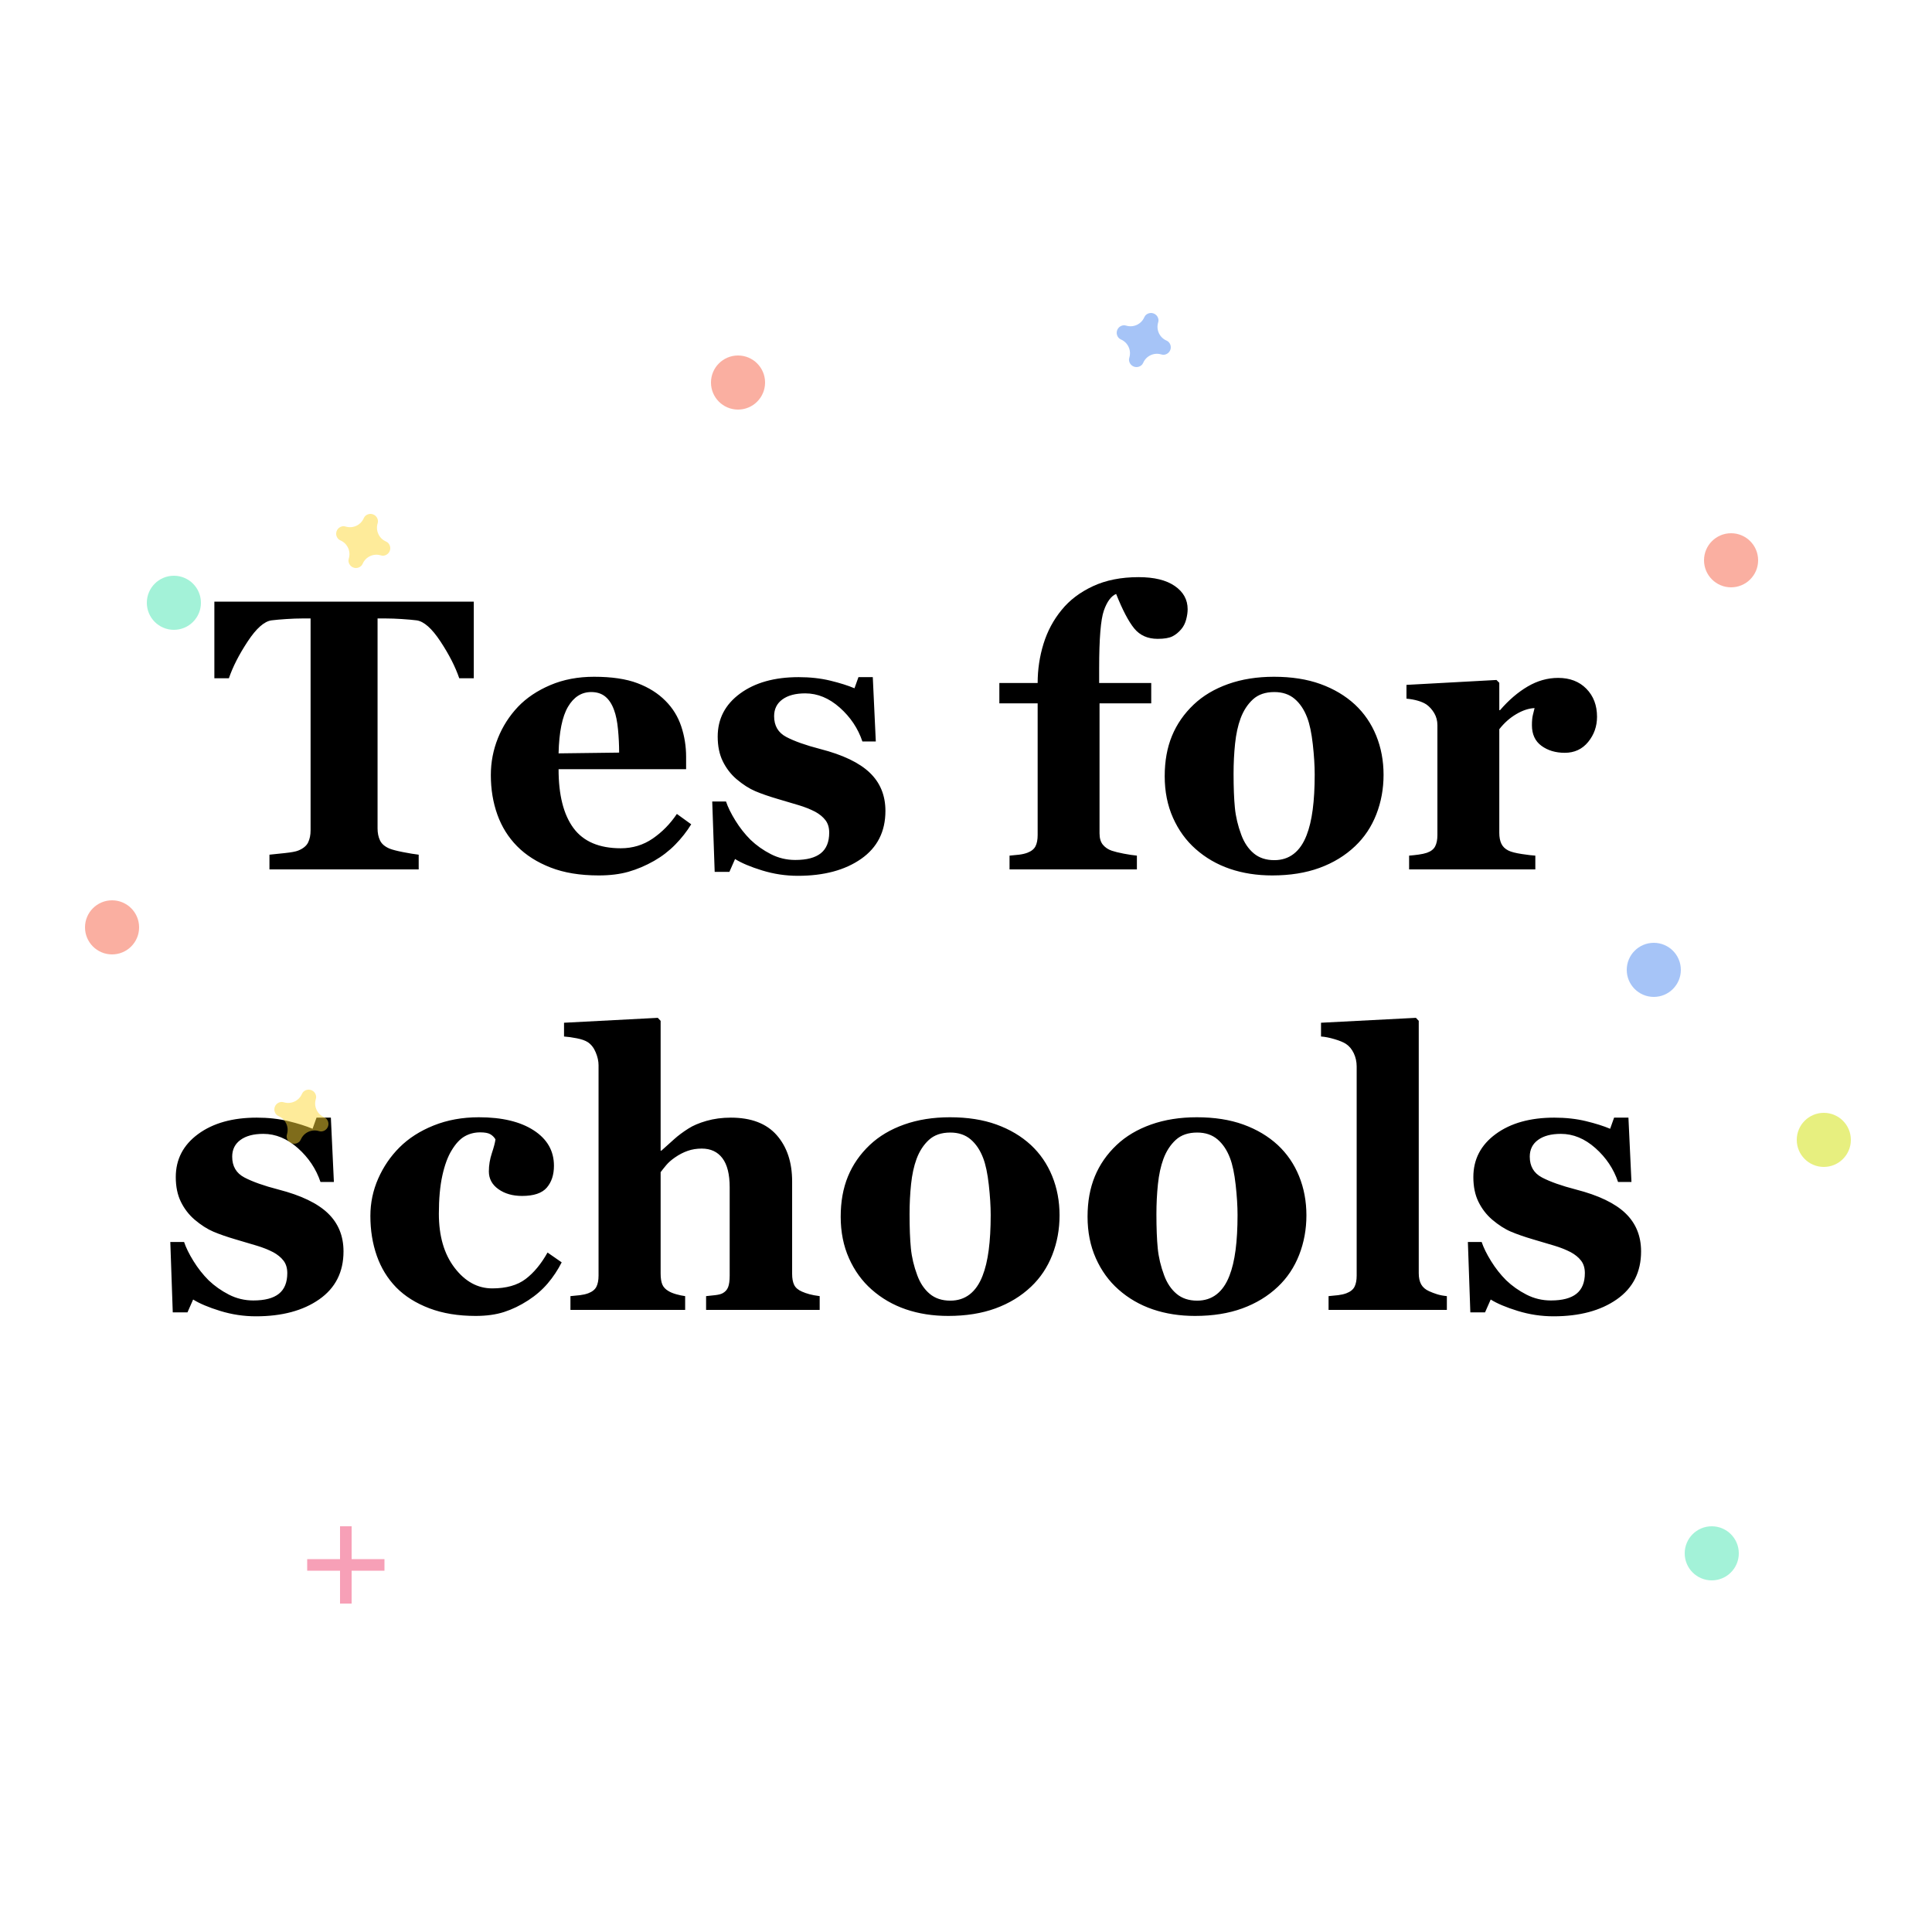 <?xml version="1.0" encoding="UTF-8"?>
<svg width="500px" height="500px" viewBox="0 0 500 500" version="1.1" xmlns="http://www.w3.org/2000/svg" xmlns:xlink="http://www.w3.org/1999/xlink">
    <title>tes for school</title>
    <g id="tes-for-school" stroke="none" stroke-width="1" fill="none" fill-rule="evenodd">
        <path d="M108.357,225 L108.357,221.191 C107.251,221.061 105.908,220.841 104.329,220.532 C102.75,220.223 101.587,219.922 100.838,219.629 C99.601,219.108 98.771,218.4 98.348,217.505 C97.924,216.61 97.713,215.576 97.713,214.404 L97.713,214.404 L97.713,160.059 L100.008,160.059 C101.115,160.059 102.433,160.107 103.963,160.205 C105.493,160.303 106.779,160.417 107.82,160.547 C109.708,160.807 111.767,162.63 113.997,166.016 C116.227,169.401 117.846,172.575 118.855,175.537 L118.855,175.537 L122.615,175.537 L122.615,155.713 L55.477,155.713 L55.477,175.537 L59.236,175.537 C60.245,172.575 61.865,169.401 64.095,166.016 C66.325,162.63 68.383,160.807 70.271,160.547 C71.313,160.417 72.599,160.303 74.129,160.205 C75.659,160.107 76.977,160.059 78.084,160.059 L78.084,160.059 L80.379,160.059 L80.379,214.893 C80.379,216.097 80.167,217.139 79.744,218.018 C79.321,218.896 78.475,219.596 77.205,220.117 C76.587,220.378 75.423,220.597 73.714,220.776 C72.005,220.955 70.678,221.094 69.734,221.191 L69.734,221.191 L69.734,225 L108.357,225 Z M154.959,226.562 C157.856,226.562 160.42,226.245 162.649,225.61 C164.879,224.976 167.085,224.04 169.266,222.803 C171.316,221.631 173.147,220.223 174.759,218.579 C176.37,216.935 177.745,215.186 178.885,213.33 L178.885,213.33 L175.174,210.645 C173.449,213.216 171.365,215.34 168.924,217.017 C166.482,218.693 163.732,219.531 160.672,219.531 C155.073,219.531 150.988,217.79 148.416,214.307 C145.844,210.824 144.559,205.745 144.559,199.072 L144.559,199.072 L177.566,199.072 L177.566,195.898 C177.566,193.132 177.143,190.487 176.297,187.964 C175.451,185.441 174.1,183.252 172.244,181.396 C170.324,179.443 167.898,177.913 164.969,176.807 C162.039,175.7 158.296,175.146 153.738,175.146 C149.572,175.146 145.804,175.863 142.435,177.295 C139.065,178.727 136.274,180.599 134.061,182.91 C131.814,185.286 130.081,187.996 128.86,191.04 C127.64,194.084 127.029,197.266 127.029,200.586 C127.029,204.264 127.591,207.674 128.714,210.815 C129.837,213.957 131.538,216.683 133.816,218.994 C136.095,221.305 138.984,223.145 142.483,224.512 C145.983,225.879 150.141,226.562 154.959,226.562 Z M144.559,194.971 C144.689,189.469 145.503,185.449 147,182.91 C148.497,180.371 150.499,179.102 153.006,179.102 C154.471,179.102 155.683,179.492 156.644,180.273 C157.604,181.055 158.361,182.21 158.914,183.74 C159.402,185.042 159.744,186.719 159.939,188.77 C160.135,190.82 160.232,192.822 160.232,194.775 L160.232,194.775 L144.559,194.971 Z M206.492,226.66 C213.23,226.66 218.691,225.195 222.874,222.266 C227.057,219.336 229.148,215.202 229.148,209.863 C229.148,205.859 227.798,202.563 225.096,199.976 C222.394,197.388 218.13,195.345 212.303,193.848 C208.527,192.871 205.589,191.829 203.489,190.723 C201.39,189.616 200.34,187.826 200.34,185.352 C200.34,183.496 201.056,182.048 202.488,181.006 C203.921,179.964 205.89,179.443 208.396,179.443 C211.587,179.443 214.565,180.672 217.332,183.13 C220.099,185.588 222.052,188.509 223.191,191.895 L223.191,191.895 L226.658,191.895 L225.877,175.244 L222.166,175.244 L221.141,178.125 C219.448,177.409 217.356,176.75 214.866,176.147 C212.376,175.545 209.65,175.244 206.688,175.244 C200.438,175.244 195.384,176.66 191.526,179.492 C187.669,182.324 185.74,186.035 185.74,190.625 C185.74,193.099 186.18,195.231 187.059,197.021 C187.938,198.812 189.109,200.342 190.574,201.611 C192.267,203.044 193.903,204.093 195.481,204.761 C197.06,205.428 198.956,206.087 201.17,206.738 C203.383,207.389 205.247,207.943 206.761,208.398 C208.274,208.854 209.666,209.408 210.936,210.059 C212.075,210.677 212.97,211.41 213.621,212.256 C214.272,213.102 214.598,214.176 214.598,215.479 C214.598,217.887 213.873,219.67 212.425,220.825 C210.976,221.981 208.771,222.559 205.809,222.559 C203.562,222.559 201.455,222.054 199.485,221.045 C197.516,220.036 195.766,218.799 194.236,217.334 C192.771,215.869 191.469,214.217 190.33,212.378 C189.191,210.539 188.377,208.887 187.889,207.422 L187.889,207.422 L184.324,207.422 L184.959,225.635 L188.768,225.635 L190.232,222.314 C191.893,223.356 194.228,224.341 197.239,225.269 C200.25,226.196 203.335,226.66 206.492,226.66 Z M294.227,225 L294.227,221.436 C293.217,221.338 292.078,221.167 290.809,220.923 C289.539,220.679 288.514,220.426 287.732,220.166 C286.788,219.84 286.023,219.328 285.438,218.628 C284.852,217.928 284.559,216.943 284.559,215.674 L284.559,215.674 L284.559,182.031 L297.938,182.031 L297.938,176.758 L284.461,176.758 L284.461,172.9 C284.461,165.283 284.868,160.319 285.682,158.008 C286.495,155.697 287.553,154.264 288.855,153.711 C290.516,157.878 292.078,160.856 293.543,162.646 C295.008,164.437 297.026,165.332 299.598,165.332 C301.29,165.332 302.56,165.12 303.406,164.697 C304.253,164.274 305.018,163.656 305.701,162.842 C306.287,162.158 306.71,161.328 306.971,160.352 C307.231,159.375 307.361,158.48 307.361,157.666 C307.361,155.192 306.255,153.19 304.041,151.66 C301.827,150.13 298.702,149.365 294.666,149.365 C290.141,149.365 286.202,150.146 282.85,151.709 C279.497,153.271 276.795,155.322 274.744,157.861 C272.628,160.433 271.066,163.354 270.057,166.626 C269.048,169.897 268.543,173.275 268.543,176.758 L268.543,176.758 L258.631,176.758 L258.631,182.031 L268.543,182.031 L268.543,216.113 C268.543,217.318 268.356,218.286 267.981,219.019 C267.607,219.751 266.899,220.312 265.857,220.703 C265.239,220.931 264.531,221.094 263.733,221.191 C262.936,221.289 262.114,221.37 261.268,221.436 L261.268,221.436 L261.268,225 L294.227,225 Z M329.256,226.562 C333.846,226.562 337.923,225.911 341.487,224.609 C345.052,223.307 348.12,221.436 350.691,218.994 C353.1,216.715 354.931,213.973 356.185,210.767 C357.438,207.56 358.064,204.15 358.064,200.537 C358.064,196.891 357.43,193.506 356.16,190.381 C354.891,187.256 353.051,184.57 350.643,182.324 C348.169,180.046 345.198,178.28 341.731,177.026 C338.265,175.773 334.253,175.146 329.695,175.146 C325.333,175.146 321.386,175.773 317.854,177.026 C314.323,178.28 311.352,180.046 308.943,182.324 C306.437,184.701 304.557,187.41 303.304,190.454 C302.05,193.498 301.424,196.973 301.424,200.879 C301.424,204.85 302.14,208.439 303.572,211.646 C305.005,214.852 306.958,217.546 309.432,219.727 C312.003,222.005 314.957,223.714 318.294,224.854 C321.631,225.993 325.285,226.562 329.256,226.562 Z M329.793,222.607 C327.645,222.607 325.87,222.021 324.471,220.85 C323.071,219.678 321.997,218.083 321.248,216.064 C320.369,213.721 319.816,211.385 319.588,209.058 C319.36,206.73 319.246,203.792 319.246,200.244 C319.246,197.542 319.376,194.946 319.637,192.456 C319.897,189.966 320.369,187.793 321.053,185.938 C321.801,183.919 322.868,182.275 324.251,181.006 C325.634,179.736 327.482,179.102 329.793,179.102 C331.909,179.102 333.659,179.688 335.042,180.859 C336.425,182.031 337.508,183.643 338.289,185.693 C338.94,187.386 339.428,189.697 339.754,192.627 C340.079,195.557 340.242,198.161 340.242,200.439 C340.242,203.89 340.071,206.917 339.729,209.521 C339.388,212.126 338.859,214.339 338.143,216.162 C337.329,218.278 336.222,219.881 334.822,220.972 C333.423,222.062 331.746,222.607 329.793,222.607 Z M397.342,225 L397.342,221.436 C396.626,221.403 395.462,221.265 393.851,221.021 C392.239,220.776 391.076,220.475 390.359,220.117 C389.513,219.694 388.911,219.108 388.553,218.359 C388.195,217.611 388.016,216.667 388.016,215.527 L388.016,215.527 L388.016,188.721 C389.285,187.093 390.75,185.791 392.41,184.814 C394.07,183.838 395.649,183.317 397.146,183.252 C397.016,183.805 396.87,184.399 396.707,185.034 C396.544,185.669 396.463,186.556 396.463,187.695 C396.463,190.039 397.285,191.813 398.929,193.018 C400.573,194.222 402.583,194.824 404.959,194.824 C407.465,194.824 409.484,193.888 411.014,192.017 C412.544,190.145 413.309,187.972 413.309,185.498 C413.309,182.536 412.389,180.119 410.55,178.247 C408.711,176.375 406.277,175.439 403.25,175.439 C400.516,175.439 397.887,176.18 395.364,177.661 C392.841,179.142 390.457,181.185 388.211,183.789 L388.211,183.789 L388.016,183.789 L388.016,176.709 L387.283,175.977 L363.992,177.246 L363.992,180.811 C365.066,180.908 366.051,181.087 366.946,181.348 C367.841,181.608 368.582,181.934 369.168,182.324 C369.949,182.878 370.617,183.618 371.17,184.546 C371.723,185.474 372,186.523 372,187.695 L372,187.695 L372,216.113 C372,217.318 371.805,218.294 371.414,219.043 C371.023,219.792 370.307,220.345 369.266,220.703 C368.68,220.898 367.972,221.053 367.142,221.167 C366.312,221.281 365.49,221.37 364.676,221.436 L364.676,221.436 L364.676,225 L397.342,225 Z M66.243,340.66 C72.981,340.66 78.442,339.195 82.625,336.266 C86.808,333.336 88.899,329.202 88.899,323.863 C88.899,319.859 87.549,316.563 84.847,313.976 C82.145,311.388 77.881,309.345 72.054,307.848 C68.278,306.871 65.34,305.829 63.24,304.723 C61.141,303.616 60.091,301.826 60.091,299.352 C60.091,297.496 60.807,296.048 62.239,295.006 C63.672,293.964 65.641,293.443 68.147,293.443 C71.338,293.443 74.316,294.672 77.083,297.13 C79.85,299.588 81.803,302.509 82.942,305.895 L82.942,305.895 L86.409,305.895 L85.628,289.244 L81.917,289.244 L80.892,292.125 C79.199,291.409 77.107,290.75 74.617,290.147 C72.127,289.545 69.401,289.244 66.438,289.244 C60.188,289.244 55.135,290.66 51.277,293.492 C47.42,296.324 45.491,300.035 45.491,304.625 C45.491,307.099 45.931,309.231 46.81,311.021 C47.688,312.812 48.86,314.342 50.325,315.611 C52.018,317.044 53.654,318.093 55.232,318.761 C56.811,319.428 58.707,320.087 60.921,320.738 C63.134,321.389 64.998,321.943 66.512,322.398 C68.025,322.854 69.417,323.408 70.687,324.059 C71.826,324.677 72.721,325.41 73.372,326.256 C74.023,327.102 74.349,328.176 74.349,329.479 C74.349,331.887 73.624,333.67 72.176,334.825 C70.727,335.981 68.522,336.559 65.56,336.559 C63.313,336.559 61.206,336.054 59.236,335.045 C57.267,334.036 55.517,332.799 53.987,331.334 C52.522,329.869 51.22,328.217 50.081,326.378 C48.942,324.539 48.128,322.887 47.64,321.422 L47.64,321.422 L44.075,321.422 L44.71,339.635 L48.519,339.635 L49.983,336.314 C51.644,337.356 53.979,338.341 56.99,339.269 C60.001,340.196 63.086,340.66 66.243,340.66 Z M123.099,340.562 C125.898,340.562 128.356,340.221 130.472,339.537 C132.588,338.854 134.671,337.844 136.722,336.51 C138.675,335.24 140.351,333.784 141.751,332.14 C143.151,330.496 144.355,328.681 145.364,326.695 L145.364,326.695 L141.702,324.156 C140.042,327.118 138.146,329.405 136.014,331.017 C133.882,332.628 131.009,333.434 127.396,333.434 C123.619,333.434 120.372,331.66 117.654,328.111 C114.936,324.563 113.577,319.892 113.577,314.098 C113.577,310.257 113.878,306.969 114.48,304.234 C115.083,301.5 115.888,299.319 116.897,297.691 C117.939,295.966 119.062,294.762 120.267,294.078 C121.471,293.395 122.806,293.053 124.271,293.053 C125.442,293.053 126.305,293.207 126.858,293.517 C127.412,293.826 127.868,294.273 128.226,294.859 C128.128,295.673 127.819,296.861 127.298,298.424 C126.777,299.986 126.517,301.565 126.517,303.16 C126.517,305.048 127.339,306.578 128.982,307.75 C130.626,308.922 132.669,309.508 135.11,309.508 C138.138,309.508 140.27,308.792 141.507,307.359 C142.744,305.927 143.362,304.039 143.362,301.695 C143.362,297.854 141.621,294.802 138.138,292.54 C134.655,290.278 129.918,289.146 123.929,289.146 C119.664,289.146 115.766,289.854 112.234,291.271 C108.702,292.687 105.748,294.583 103.372,296.959 C101.061,299.27 99.23,301.956 97.879,305.016 C96.528,308.076 95.853,311.298 95.853,314.684 C95.853,318.395 96.406,321.829 97.513,324.986 C98.619,328.144 100.296,330.878 102.542,333.189 C104.788,335.468 107.645,337.267 111.111,338.585 C114.578,339.903 118.574,340.562 123.099,340.562 Z M177.317,339 L177.317,335.436 C176.569,335.338 175.796,335.175 174.998,334.947 C174.201,334.719 173.558,334.459 173.069,334.166 C172.256,333.71 171.702,333.132 171.409,332.433 C171.116,331.733 170.97,330.781 170.97,329.576 L170.97,329.576 L170.97,303.355 C171.36,302.835 171.84,302.232 172.41,301.549 C172.98,300.865 173.737,300.198 174.681,299.547 C175.755,298.798 176.854,298.229 177.977,297.838 C179.1,297.447 180.312,297.252 181.614,297.252 C183.925,297.252 185.708,298.082 186.961,299.742 C188.214,301.402 188.841,303.909 188.841,307.262 L188.841,307.262 L188.841,330.113 C188.841,331.448 188.702,332.457 188.426,333.141 C188.149,333.824 187.669,334.345 186.985,334.703 C186.562,334.931 185.911,335.094 185.032,335.191 C184.153,335.289 183.388,335.37 182.737,335.436 L182.737,335.436 L182.737,339 L212.132,339 L212.132,335.436 C211.09,335.305 210.211,335.143 209.495,334.947 C208.779,334.752 208.128,334.524 207.542,334.264 C206.565,333.84 205.898,333.271 205.54,332.555 C205.182,331.839 205.003,330.878 205.003,329.674 L205.003,329.674 L205.003,305.748 C205.003,300.8 203.676,296.812 201.023,293.785 C198.37,290.758 194.407,289.244 189.134,289.244 C186.888,289.244 184.796,289.521 182.859,290.074 C180.923,290.628 179.352,291.295 178.147,292.076 C176.715,292.988 175.503,293.891 174.51,294.786 C173.517,295.681 172.402,296.682 171.165,297.789 L171.165,297.789 L170.97,297.789 L170.97,264.195 L170.237,263.414 L145.97,264.684 L145.97,268.248 C146.946,268.313 148.053,268.468 149.29,268.712 C150.527,268.956 151.471,269.29 152.122,269.713 C153.001,270.299 153.685,271.178 154.173,272.35 C154.661,273.521 154.905,274.628 154.905,275.67 L154.905,275.67 L154.905,330.113 C154.905,331.318 154.718,332.286 154.344,333.019 C153.969,333.751 153.261,334.312 152.22,334.703 C151.601,334.931 150.893,335.094 150.096,335.191 C149.298,335.289 148.476,335.37 147.63,335.436 L147.63,335.436 L147.63,339 L177.317,339 Z M245.403,340.562 C249.993,340.562 254.07,339.911 257.635,338.609 C261.199,337.307 264.267,335.436 266.839,332.994 C269.248,330.715 271.079,327.973 272.332,324.767 C273.585,321.56 274.212,318.15 274.212,314.537 C274.212,310.891 273.577,307.506 272.308,304.381 C271.038,301.256 269.199,298.57 266.79,296.324 C264.316,294.046 261.346,292.28 257.879,291.026 C254.412,289.773 250.4,289.146 245.843,289.146 C241.481,289.146 237.534,289.773 234.002,291.026 C230.47,292.28 227.5,294.046 225.091,296.324 C222.584,298.701 220.704,301.41 219.451,304.454 C218.198,307.498 217.571,310.973 217.571,314.879 C217.571,318.85 218.287,322.439 219.72,325.646 C221.152,328.852 223.105,331.546 225.579,333.727 C228.151,336.005 231.105,337.714 234.441,338.854 C237.778,339.993 241.432,340.562 245.403,340.562 Z M245.94,336.607 C243.792,336.607 242.018,336.021 240.618,334.85 C239.218,333.678 238.144,332.083 237.396,330.064 C236.517,327.721 235.963,325.385 235.735,323.058 C235.507,320.73 235.394,317.792 235.394,314.244 C235.394,311.542 235.524,308.946 235.784,306.456 C236.045,303.966 236.517,301.793 237.2,299.938 C237.949,297.919 239.015,296.275 240.398,295.006 C241.782,293.736 243.629,293.102 245.94,293.102 C248.056,293.102 249.806,293.688 251.189,294.859 C252.573,296.031 253.655,297.643 254.437,299.693 C255.088,301.386 255.576,303.697 255.901,306.627 C256.227,309.557 256.39,312.161 256.39,314.439 C256.39,317.89 256.219,320.917 255.877,323.521 C255.535,326.126 255.006,328.339 254.29,330.162 C253.476,332.278 252.369,333.881 250.97,334.972 C249.57,336.062 247.894,336.607 245.94,336.607 Z M309.29,340.562 C313.88,340.562 317.957,339.911 321.521,338.609 C325.086,337.307 328.154,335.436 330.726,332.994 C333.134,330.715 334.965,327.973 336.219,324.767 C337.472,321.56 338.099,318.15 338.099,314.537 C338.099,310.891 337.464,307.506 336.194,304.381 C334.925,301.256 333.086,298.57 330.677,296.324 C328.203,294.046 325.232,292.28 321.766,291.026 C318.299,289.773 314.287,289.146 309.729,289.146 C305.368,289.146 301.421,289.773 297.889,291.026 C294.357,292.28 291.386,294.046 288.978,296.324 C286.471,298.701 284.591,301.41 283.338,304.454 C282.085,307.498 281.458,310.973 281.458,314.879 C281.458,318.85 282.174,322.439 283.606,325.646 C285.039,328.852 286.992,331.546 289.466,333.727 C292.037,336.005 294.992,337.714 298.328,338.854 C301.665,339.993 305.319,340.562 309.29,340.562 Z M309.827,336.607 C307.679,336.607 305.905,336.021 304.505,334.85 C303.105,333.678 302.031,332.083 301.282,330.064 C300.403,327.721 299.85,325.385 299.622,323.058 C299.394,320.73 299.28,317.792 299.28,314.244 C299.28,311.542 299.41,308.946 299.671,306.456 C299.931,303.966 300.403,301.793 301.087,299.938 C301.836,297.919 302.902,296.275 304.285,295.006 C305.669,293.736 307.516,293.102 309.827,293.102 C311.943,293.102 313.693,293.688 315.076,294.859 C316.46,296.031 317.542,297.643 318.323,299.693 C318.974,301.386 319.463,303.697 319.788,306.627 C320.114,309.557 320.276,312.161 320.276,314.439 C320.276,317.89 320.105,320.917 319.764,323.521 C319.422,326.126 318.893,328.339 318.177,330.162 C317.363,332.278 316.256,333.881 314.856,334.972 C313.457,336.062 311.78,336.607 309.827,336.607 Z M374.446,339 L374.446,335.436 C373.47,335.338 372.623,335.175 371.907,334.947 C371.191,334.719 370.507,334.459 369.856,334.166 C368.912,333.743 368.229,333.157 367.806,332.408 C367.382,331.66 367.171,330.683 367.171,329.479 L367.171,329.479 L367.171,264.195 L366.438,263.414 L341.878,264.684 L341.878,268.248 C342.887,268.313 344.051,268.541 345.369,268.932 C346.688,269.322 347.672,269.729 348.323,270.152 C349.17,270.706 349.845,271.511 350.35,272.569 C350.854,273.627 351.106,274.775 351.106,276.012 L351.106,276.012 L351.106,330.113 C351.106,331.318 350.919,332.286 350.545,333.019 C350.171,333.751 349.463,334.312 348.421,334.703 C347.802,334.931 347.094,335.094 346.297,335.191 C345.499,335.289 344.677,335.37 343.831,335.436 L343.831,335.436 L343.831,339 L374.446,339 Z M402.054,340.66 C408.792,340.66 414.253,339.195 418.436,336.266 C422.618,333.336 424.71,329.202 424.71,323.863 C424.71,319.859 423.359,316.563 420.657,313.976 C417.955,311.388 413.691,309.345 407.864,307.848 C404.088,306.871 401.15,305.829 399.051,304.723 C396.951,303.616 395.901,301.826 395.901,299.352 C395.901,297.496 396.618,296.048 398.05,295.006 C399.482,293.964 401.451,293.443 403.958,293.443 C407.148,293.443 410.127,294.672 412.894,297.13 C415.66,299.588 417.614,302.509 418.753,305.895 L418.753,305.895 L422.22,305.895 L421.438,289.244 L417.728,289.244 L416.702,292.125 C415.009,291.409 412.918,290.75 410.428,290.147 C407.938,289.545 405.211,289.244 402.249,289.244 C395.999,289.244 390.945,290.66 387.088,293.492 C383.23,296.324 381.302,300.035 381.302,304.625 C381.302,307.099 381.741,309.231 382.62,311.021 C383.499,312.812 384.671,314.342 386.136,315.611 C387.828,317.044 389.464,318.093 391.043,318.761 C392.622,319.428 394.518,320.087 396.731,320.738 C398.945,321.389 400.809,321.943 402.322,322.398 C403.836,322.854 405.228,323.408 406.497,324.059 C407.636,324.677 408.532,325.41 409.183,326.256 C409.834,327.102 410.159,328.176 410.159,329.479 C410.159,331.887 409.435,333.67 407.986,334.825 C406.538,335.981 404.332,336.559 401.37,336.559 C399.124,336.559 397.016,336.054 395.047,335.045 C393.077,334.036 391.328,332.799 389.798,331.334 C388.333,329.869 387.031,328.217 385.892,326.378 C384.752,324.539 383.938,322.887 383.45,321.422 L383.45,321.422 L379.886,321.422 L380.521,339.635 L384.329,339.635 L385.794,336.314 C387.454,337.356 389.79,338.341 392.801,339.269 C395.812,340.196 398.896,340.66 402.054,340.66 Z" id="Tesforschools" fill="#000000" fill-rule="nonzero"></path>
        <g id="undraw_secure_data_0rwp" transform="translate(22, 81)" fill-rule="nonzero" opacity="0.5">
            <g id="Group" transform="translate(57, 314)" fill="#EF426F">
                <rect id="Rectangle" x="9" y="0" width="3" height="20"></rect>
                <polygon id="Rectangle" transform="translate(10.5, 10) rotate(90) translate(-10.5, -10) " points="9 0 12 0 12 20 9 20"></polygon>
            </g>
            <path d="M279.895,7.143 C278.085,6.354 277.155,4.334 277.732,2.446 C277.778,2.306 277.807,2.16 277.819,2.013 L277.819,2.013 C277.848,1.176 277.338,0.415 276.553,0.123 C275.768,-0.17 274.885,0.073 274.359,0.724 L274.359,0.724 C274.272,0.842 274.2,0.97 274.143,1.105 C273.354,2.915 271.334,3.845 269.446,3.268 C269.306,3.222 269.16,3.193 269.013,3.181 L269.013,3.181 C268.176,3.152 267.415,3.662 267.123,4.447 C266.83,5.232 267.073,6.115 267.724,6.641 L267.724,6.641 C267.842,6.728 267.97,6.8 268.105,6.857 C269.915,7.646 270.845,9.666 270.268,11.554 C270.222,11.694 270.193,11.84 270.181,11.987 L270.181,11.987 C270.152,12.824 270.662,13.585 271.447,13.877 C272.232,14.17 273.115,13.927 273.641,13.276 L273.641,13.276 C273.728,13.158 273.8,13.03 273.857,12.895 C274.646,11.085 276.666,10.155 278.554,10.732 C278.694,10.778 278.84,10.807 278.987,10.819 L278.987,10.819 C279.824,10.848 280.585,10.338 280.877,9.553 C281.17,8.768 280.927,7.885 280.276,7.359 L280.276,7.359 C280.158,7.272 280.03,7.2 279.895,7.143 L279.895,7.143 Z" id="Path" fill="#4D8AF0"></path>
            <path d="M77.895,59.143 C76.085,58.354 75.155,56.334 75.732,54.446 C75.778,54.306 75.807,54.16 75.819,54.013 L75.819,54.013 C75.848,53.176 75.338,52.415 74.553,52.123 C73.768,51.83 72.885,52.073 72.359,52.724 L72.359,52.724 C72.272,52.842 72.2,52.97 72.143,53.105 C71.354,54.915 69.334,55.845 67.446,55.268 C67.306,55.222 67.16,55.193 67.013,55.181 L67.013,55.181 C66.176,55.152 65.415,55.662 65.123,56.447 C64.83,57.232 65.073,58.115 65.724,58.641 L65.724,58.641 C65.842,58.728 65.97,58.8 66.105,58.857 C67.915,59.646 68.845,61.666 68.268,63.554 C68.222,63.694 68.193,63.84 68.181,63.987 L68.181,63.987 C68.152,64.824 68.662,65.585 69.447,65.877 C70.232,66.17 71.115,65.927 71.641,65.276 L71.641,65.276 C71.728,65.158 71.8,65.03 71.857,64.895 C72.646,63.085 74.666,62.155 76.554,62.732 C76.694,62.778 76.84,62.807 76.987,62.819 L76.987,62.819 C77.824,62.848 78.585,62.338 78.877,61.553 C79.17,60.768 78.927,59.885 78.276,59.359 L78.276,59.359 C78.158,59.272 78.03,59.2 77.895,59.143 Z" id="Path" fill="#FDD835"></path>
            <path d="M61.895,208.143 C60.085,207.354 59.155,205.334 59.732,203.446 C59.778,203.306 59.807,203.16 59.819,203.013 L59.819,203.013 C59.848,202.176 59.338,201.415 58.553,201.123 C57.768,200.83 56.885,201.073 56.359,201.724 L56.359,201.724 C56.272,201.842 56.2,201.97 56.143,202.105 C55.354,203.915 53.334,204.845 51.446,204.268 C51.306,204.222 51.16,204.193 51.013,204.181 L51.013,204.181 C50.176,204.152 49.415,204.662 49.123,205.447 C48.83,206.232 49.073,207.115 49.724,207.641 L49.724,207.641 C49.842,207.728 49.97,207.8 50.105,207.857 C51.915,208.646 52.845,210.666 52.268,212.554 C52.222,212.694 52.193,212.84 52.181,212.987 L52.181,212.987 C52.152,213.824 52.662,214.585 53.447,214.877 C54.232,215.17 55.115,214.927 55.641,214.276 L55.641,214.276 C55.728,214.158 55.8,214.03 55.857,213.895 C56.646,212.085 58.666,211.155 60.554,211.732 C60.694,211.778 60.84,211.807 60.987,211.819 L60.987,211.819 C61.824,211.848 62.585,211.338 62.877,210.553 C63.17,209.768 62.927,208.885 62.276,208.359 L62.276,208.359 C62.158,208.272 62.03,208.2 61.895,208.143 L61.895,208.143 Z" id="Path" fill="#FDD835"></path>
            <circle id="Oval" fill="#F55F44" cx="169" cy="18" r="7"></circle>
            <circle id="Oval" fill="#F55F44" cx="7" cy="159" r="7"></circle>
            <circle id="Oval" fill="#F55F44" cx="426" cy="64" r="7"></circle>
            <circle id="Oval" fill="#4D8AF0" cx="406" cy="170" r="7"></circle>
            <circle id="Oval" fill="#47E6B1" cx="23" cy="75" r="7"></circle>
            <circle id="Oval" fill="#47E6B1" cx="421" cy="321" r="7"></circle>
            <circle id="Oval" fill="#D0DF00" cx="450" cy="214" r="7"></circle>
        </g>
    </g>
</svg>